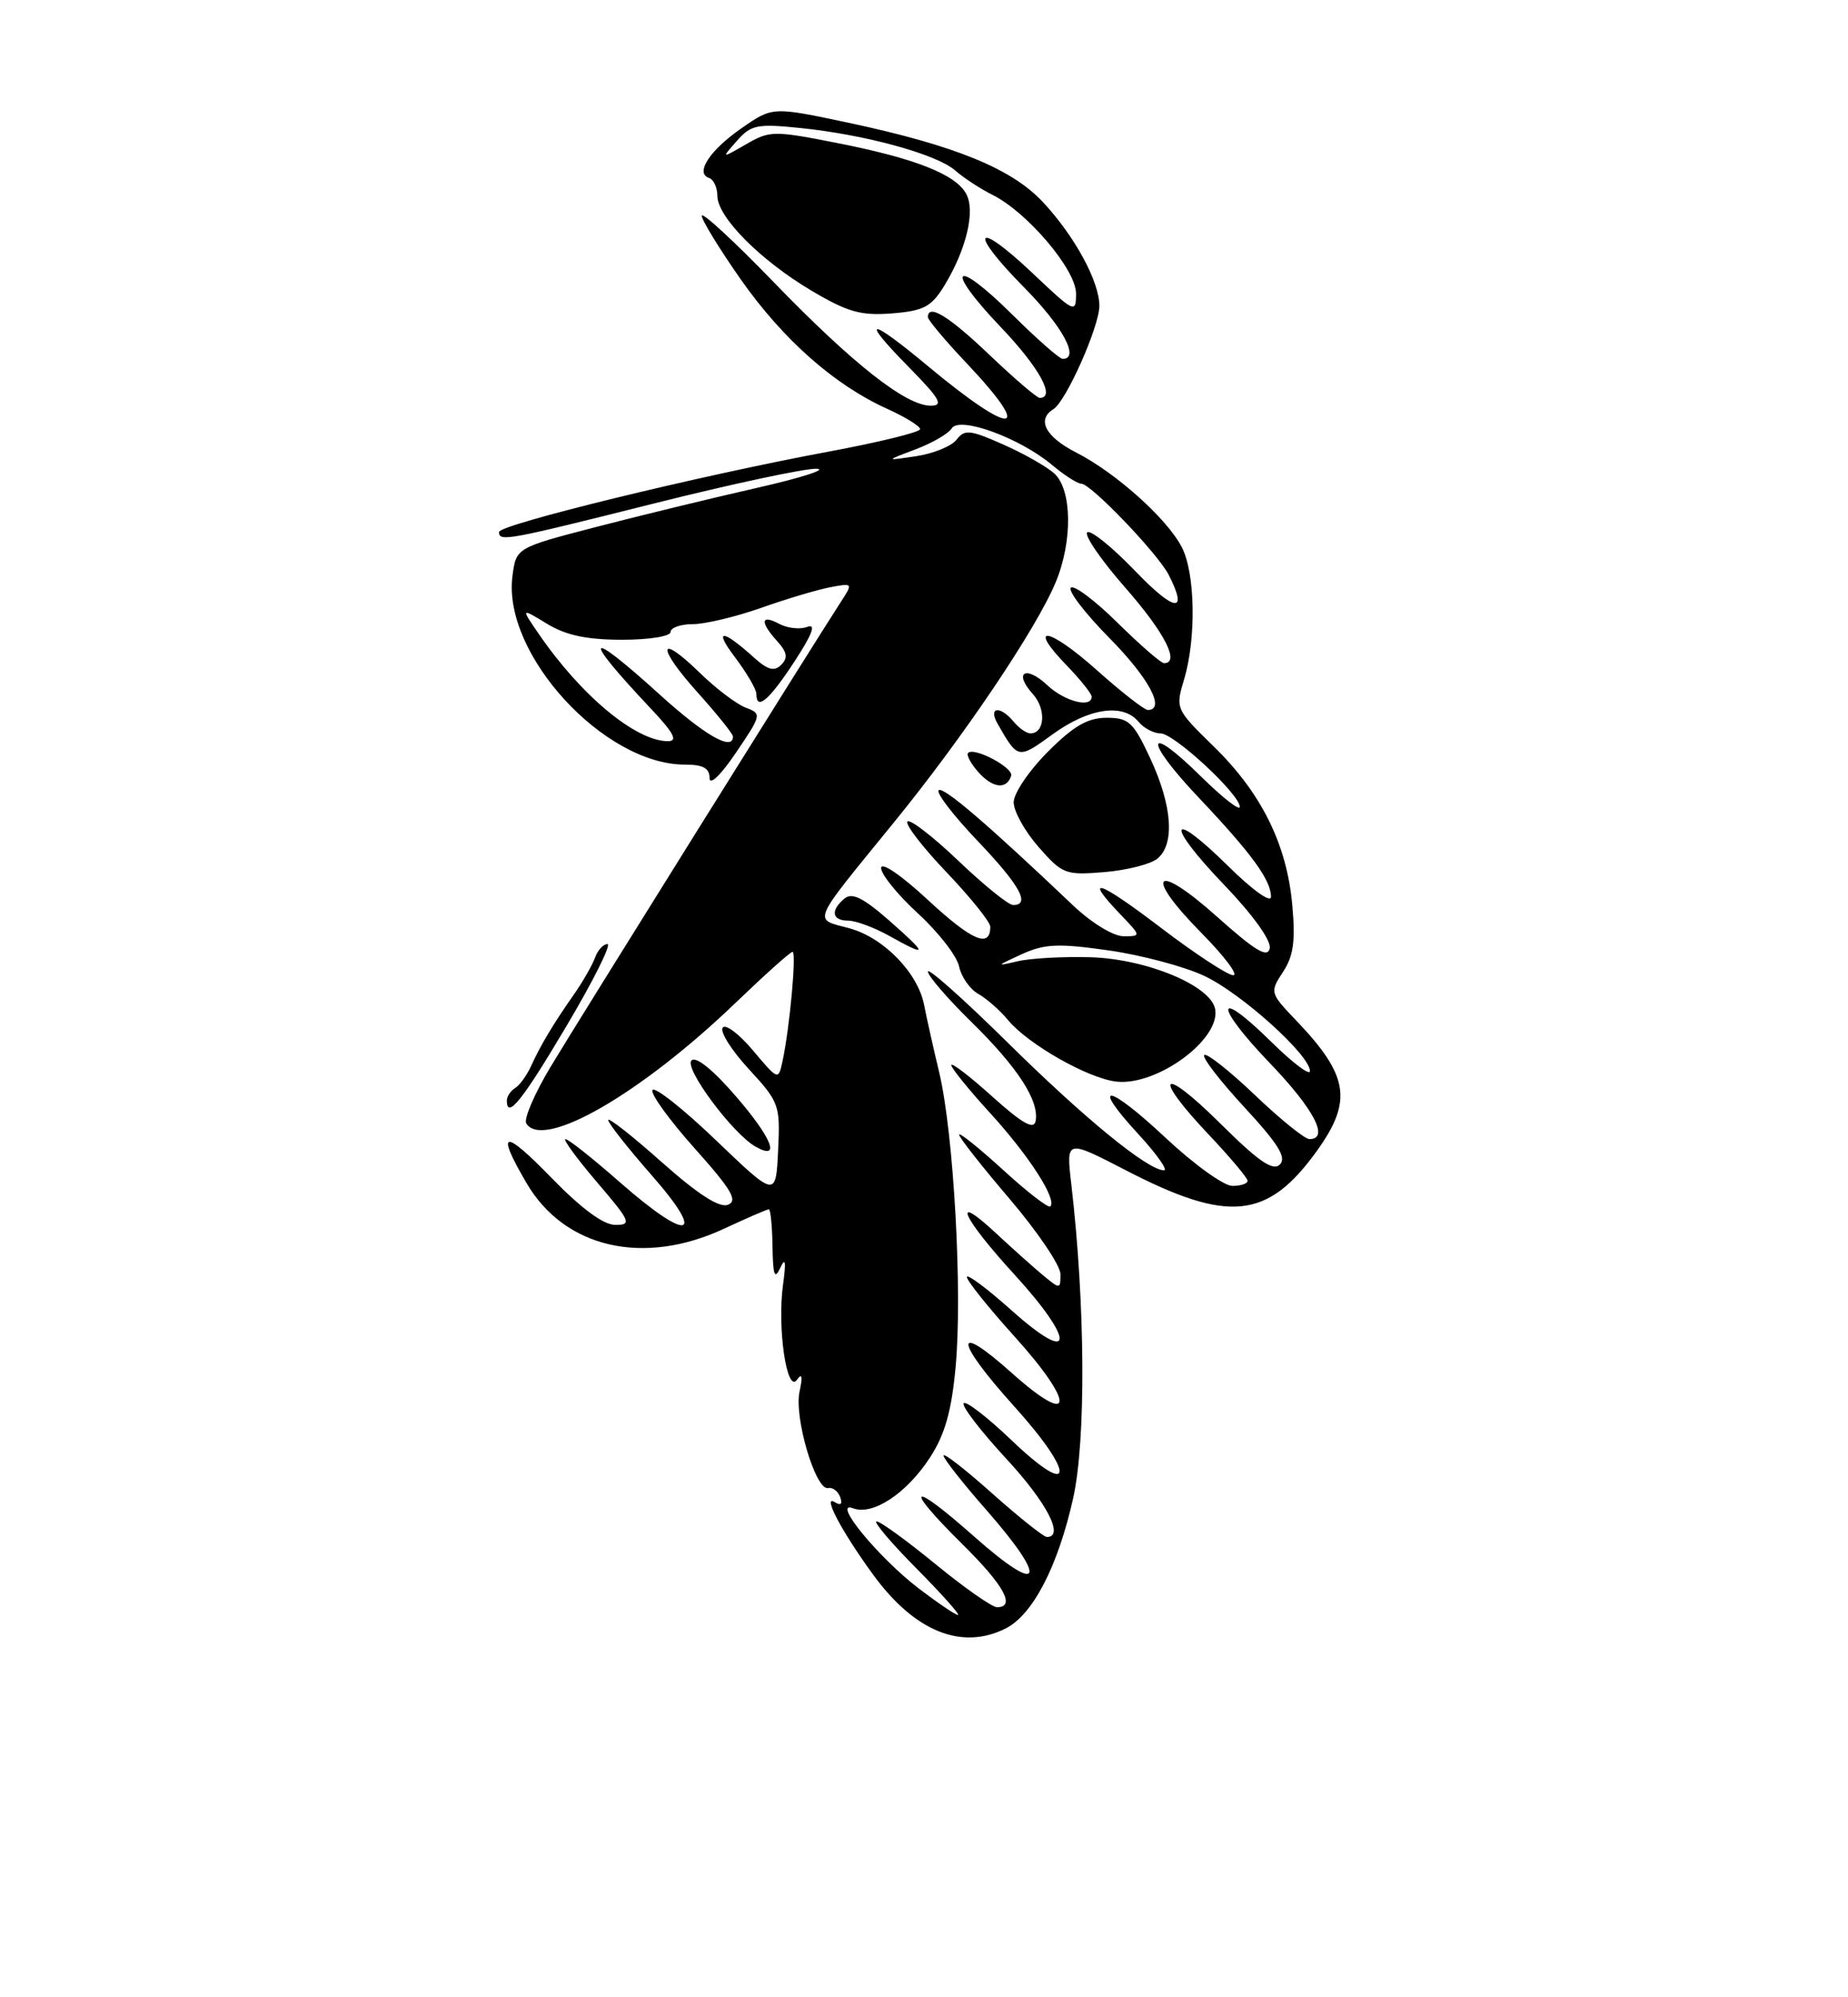 <?xml version="1.0" encoding="UTF-8" standalone="no"?>
<!DOCTYPE svg PUBLIC "-//W3C//DTD SVG 1.1//EN" "http://www.w3.org/Graphics/SVG/1.1/DTD/svg11.dtd" >
<svg xmlns="http://www.w3.org/2000/svg" xmlns:xlink="http://www.w3.org/1999/xlink" version="1.1" viewBox="0 0 237 256">
 <g >
 <path fill="currentColor"
d=" M 128.98 208.72 C 132.46 206.96 135.67 200.77 137.62 192.07 C 139.29 184.61 139.19 167.22 137.39 151.77 C 136.72 146.04 136.72 146.04 144.31 149.96 C 157.55 156.82 162.57 156.31 168.91 147.48 C 173.48 141.11 172.97 137.86 166.29 130.86 C 162.85 127.26 162.83 127.19 164.54 124.58 C 165.89 122.52 166.15 120.61 165.73 115.98 C 165.03 108.22 161.77 101.64 155.66 95.68 C 150.77 90.90 150.73 90.83 151.86 87.06 C 153.43 81.82 153.29 73.46 151.56 70.13 C 149.68 66.49 143.12 60.61 138.05 58.02 C 134.08 56.00 132.91 53.79 135.10 52.44 C 136.72 51.44 140.98 41.87 140.99 39.21 C 141.00 36.10 137.82 30.25 133.74 25.89 C 129.73 21.60 122.43 18.63 108.79 15.73 C 99.08 13.67 99.08 13.67 95.12 16.42 C 91.01 19.26 89.10 22.20 90.94 22.81 C 91.52 23.01 92.00 24.04 92.00 25.10 C 92.00 27.82 97.51 33.36 104.06 37.25 C 108.72 40.01 110.40 40.48 114.39 40.17 C 118.47 39.84 119.44 39.33 121.09 36.64 C 123.91 32.04 125.11 27.07 123.92 24.86 C 122.58 22.35 117.35 20.29 107.26 18.31 C 99.23 16.73 98.70 16.74 95.67 18.50 C 92.50 20.33 92.50 20.33 94.50 18.06 C 96.31 16.00 97.09 15.84 102.58 16.40 C 110.95 17.25 120.07 19.75 122.49 21.84 C 123.59 22.81 125.76 24.22 127.31 24.99 C 131.78 27.23 138.00 34.58 138.00 37.62 C 138.00 40.20 137.82 40.12 132.44 35.03 C 125.03 28.02 124.08 29.50 131.31 36.81 C 136.28 41.83 138.53 46.00 136.28 46.00 C 135.88 46.00 132.97 43.44 129.81 40.31 C 122.27 32.85 121.01 34.24 128.34 41.92 C 133.28 47.10 135.43 51.00 133.34 51.00 C 132.98 51.00 130.09 48.53 126.91 45.50 C 121.69 40.52 119.00 38.87 119.00 40.65 C 119.00 41.01 121.25 43.69 124.00 46.59 C 132.73 55.83 129.96 56.04 119.07 46.98 C 111.40 40.59 110.20 40.60 116.50 47.00 C 120.56 51.13 121.06 52.00 119.36 52.00 C 116.18 52.00 109.39 46.66 99.25 36.19 C 94.16 30.93 90.00 27.09 90.00 27.66 C 90.00 28.22 92.26 31.90 95.02 35.84 C 100.43 43.53 107.03 49.36 113.78 52.40 C 116.10 53.45 118.00 54.62 118.00 55.01 C 118.00 55.39 112.71 56.69 106.25 57.89 C 89.68 60.97 64.00 67.23 64.00 68.19 C 64.00 69.46 64.99 69.27 84.00 64.50 C 93.86 62.03 103.17 60.04 104.71 60.08 C 106.24 60.13 102.78 61.24 97.00 62.55 C 91.22 63.86 81.93 66.12 76.35 67.57 C 66.19 70.21 66.19 70.21 65.72 73.85 C 64.42 83.79 77.42 98.00 87.82 98.00 C 90.17 98.00 91.00 98.45 91.00 99.73 C 91.00 100.73 92.43 99.36 94.38 96.48 C 97.69 91.60 97.71 91.48 95.63 90.70 C 94.46 90.25 91.82 88.26 89.77 86.26 C 84.37 81.00 84.15 82.84 89.47 88.76 C 91.96 91.53 94.00 94.07 94.00 94.40 C 94.00 96.33 90.38 94.26 84.58 89.00 C 75.09 80.40 74.48 81.30 83.40 90.75 C 86.42 93.95 86.98 95.00 85.66 95.00 C 81.54 95.00 74.49 89.14 69.06 81.20 C 66.80 77.91 66.80 77.91 70.15 79.95 C 72.58 81.43 75.22 81.99 79.75 82.00 C 83.25 82.00 86.00 81.56 86.00 81.00 C 86.00 80.45 87.28 80.00 88.84 80.00 C 90.41 80.00 94.35 79.06 97.59 77.92 C 100.84 76.77 104.83 75.58 106.46 75.27 C 109.38 74.72 109.40 74.74 107.86 77.11 C 104.38 82.45 74.10 130.93 70.61 136.74 C 68.55 140.17 67.15 143.43 67.49 143.99 C 69.63 147.44 82.16 140.23 94.32 128.55 C 98.07 124.95 101.36 122.00 101.64 122.00 C 102.17 122.00 101.28 131.71 100.36 136.00 C 99.82 138.49 99.81 138.49 96.55 134.62 C 94.75 132.48 93.00 131.18 92.67 131.73 C 92.33 132.28 93.86 134.68 96.07 137.07 C 99.94 141.27 100.07 141.64 99.79 147.46 C 99.50 153.50 99.50 153.50 91.85 146.18 C 87.65 142.15 83.97 139.24 83.68 139.71 C 83.39 140.17 85.82 143.53 89.07 147.17 C 93.83 152.49 94.67 153.91 93.35 154.42 C 92.24 154.84 89.53 153.09 84.86 148.95 C 81.09 145.59 78.00 143.17 78.00 143.56 C 78.00 143.96 80.51 147.14 83.58 150.64 C 90.72 158.77 88.31 159.27 79.46 151.50 C 76.01 148.47 72.89 146.00 72.52 146.00 C 72.15 146.00 73.96 148.47 76.54 151.50 C 80.88 156.57 81.06 157.00 78.92 157.00 C 77.40 157.00 74.60 154.94 70.80 151.04 C 64.54 144.60 63.52 144.80 67.54 151.66 C 72.41 159.97 82.52 162.30 92.85 157.49 C 95.79 156.12 98.38 155.00 98.60 155.00 C 98.82 155.00 99.03 157.14 99.07 159.75 C 99.13 163.47 99.34 164.07 100.07 162.50 C 100.73 161.07 100.83 161.69 100.42 164.67 C 99.66 170.20 100.91 178.69 102.21 176.85 C 102.86 175.93 102.96 176.41 102.54 178.36 C 101.81 181.65 104.60 191.07 106.20 190.73 C 106.78 190.60 107.48 191.13 107.75 191.89 C 108.08 192.79 107.83 193.01 107.05 192.53 C 105.42 191.52 107.93 196.28 111.94 201.78 C 117.27 209.11 123.33 211.57 128.98 208.72 Z  M 94.38 140.52 C 91.43 137.10 89.25 135.35 88.68 135.92 C 87.70 136.90 93.96 145.31 96.90 146.97 C 100.17 148.82 99.04 145.91 94.38 140.52 Z  M 72.69 131.44 C 76.10 125.70 78.44 121.00 77.91 121.00 C 77.37 121.00 76.65 121.79 76.31 122.75 C 75.96 123.71 74.74 125.84 73.59 127.48 C 70.95 131.25 69.35 133.92 68.10 136.65 C 67.56 137.84 66.65 139.10 66.06 139.46 C 65.48 139.82 65.00 140.54 65.00 141.06 C 65.00 143.54 67.01 141.03 72.69 131.44 Z  M 101.86 84.83 C 104.19 81.27 104.70 79.90 103.53 80.35 C 102.61 80.70 100.99 80.53 99.93 79.96 C 97.55 78.69 97.44 79.72 99.68 82.19 C 100.95 83.60 101.07 84.33 100.19 85.21 C 99.31 86.09 98.48 85.88 96.76 84.34 C 92.62 80.60 91.47 80.56 94.25 84.23 C 95.76 86.23 97.00 88.35 97.00 88.93 C 97.00 91.15 98.61 89.79 101.86 84.83 Z  M 117.84 203.61 C 112.65 199.64 106.57 192.24 109.40 193.32 C 111.93 194.29 116.28 191.42 119.29 186.78 C 121.18 183.87 122.03 180.86 122.55 175.26 C 123.45 165.69 122.32 145.36 120.46 137.50 C 119.67 134.20 118.80 130.30 118.52 128.83 C 117.72 124.68 113.31 120.16 108.90 118.97 C 104.25 117.72 103.87 118.63 114.57 105.50 C 123.55 94.49 132.89 80.63 135.39 74.63 C 137.58 69.37 137.49 62.76 135.21 60.69 C 134.23 59.80 131.27 58.12 128.63 56.96 C 124.39 55.08 123.71 55.01 122.67 56.36 C 122.03 57.19 119.70 58.14 117.50 58.47 C 113.50 59.07 113.50 59.07 117.40 57.60 C 119.55 56.79 121.64 55.58 122.06 54.90 C 123.05 53.30 130.82 56.14 134.93 59.60 C 136.50 60.92 138.19 62.00 138.68 62.00 C 139.90 62.00 148.50 70.97 149.88 73.68 C 152.44 78.68 150.66 78.47 145.57 73.17 C 142.58 70.07 139.82 67.85 139.43 68.24 C 139.04 68.63 141.25 71.84 144.36 75.38 C 149.37 81.09 151.37 85.00 149.28 85.00 C 148.89 85.00 146.20 82.66 143.31 79.81 C 140.41 76.95 137.73 74.94 137.33 75.33 C 136.94 75.73 139.18 78.64 142.31 81.81 C 147.34 86.90 149.53 91.00 147.20 91.00 C 146.76 91.00 143.81 88.70 140.65 85.88 C 134.45 80.35 131.60 79.93 136.82 85.31 C 138.57 87.12 140.00 88.91 140.00 89.30 C 140.00 90.80 136.52 89.90 134.32 87.83 C 131.53 85.21 129.94 86.17 132.46 88.96 C 134.19 90.87 134.00 94.00 132.15 94.00 C 131.65 94.00 130.68 93.33 130.00 92.50 C 128.27 90.41 126.70 90.60 127.93 92.75 C 130.56 97.34 130.55 97.34 135.02 94.10 C 139.65 90.75 144.02 90.11 146.00 92.50 C 146.68 93.33 147.96 94.00 148.83 94.00 C 150.58 94.00 159.00 101.81 159.00 103.42 C 159.00 103.97 156.76 102.22 154.02 99.52 C 146.88 92.48 146.62 94.72 153.71 102.21 C 160.51 109.39 163.00 112.80 163.00 114.94 C 163.00 115.79 160.63 114.09 157.52 111.02 C 149.87 103.47 149.39 105.50 156.96 113.38 C 160.66 117.23 163.04 120.54 162.84 121.54 C 162.58 122.84 161.01 121.90 156.05 117.47 C 148.07 110.34 146.57 111.98 154.10 119.60 C 157.03 122.57 158.86 125.00 158.16 125.00 C 157.46 125.00 153.31 122.28 148.94 118.96 C 140.87 112.81 138.83 112.13 143.69 117.20 C 146.37 120.00 146.37 120.00 144.08 120.00 C 142.78 120.00 139.99 118.29 137.64 116.07 C 126.59 105.57 120.93 100.74 120.38 101.29 C 120.04 101.63 122.29 104.55 125.38 107.79 C 130.79 113.46 132.20 116.00 129.93 116.00 C 129.33 116.00 126.18 113.45 122.92 110.34 C 119.66 107.23 116.71 104.96 116.38 105.29 C 116.04 105.63 118.29 108.55 121.38 111.79 C 124.47 115.03 127.00 118.18 127.00 118.78 C 127.00 121.58 124.67 120.59 119.07 115.41 C 115.58 112.17 113.00 110.41 113.00 111.26 C 113.00 112.08 115.14 114.71 117.75 117.10 C 120.36 119.50 122.72 122.54 123.00 123.87 C 123.28 125.20 124.38 126.78 125.46 127.39 C 126.54 128.00 128.26 129.51 129.28 130.75 C 131.84 133.84 139.52 138.21 143.15 138.63 C 148.35 139.23 156.56 133.22 155.84 129.34 C 155.28 126.33 147.06 122.91 139.85 122.69 C 136.36 122.59 132.15 122.82 130.50 123.21 C 127.70 123.87 127.74 123.81 131.00 122.32 C 133.97 120.97 135.66 120.89 142.15 121.81 C 146.36 122.41 151.90 123.88 154.46 125.09 C 159.21 127.32 168.00 135.24 168.00 137.29 C 168.00 137.91 165.76 136.22 163.02 133.52 C 155.78 126.39 155.65 128.77 162.88 136.29 C 168.54 142.19 170.52 146.00 167.93 146.00 C 167.33 146.00 164.18 143.45 160.92 140.34 C 157.66 137.23 154.74 134.93 154.44 135.23 C 154.14 135.53 156.46 138.54 159.60 141.93 C 163.93 146.62 165.03 148.37 164.14 149.26 C 163.26 150.14 161.42 148.88 156.49 143.99 C 148.90 136.47 147.66 137.65 155.00 145.41 C 157.75 148.31 160.00 150.99 160.00 151.35 C 160.00 151.71 159.12 152.00 158.04 152.00 C 156.96 152.00 153.12 149.24 149.51 145.86 C 142.02 138.85 139.71 138.56 146.04 145.42 C 148.36 147.94 149.81 150.00 149.28 150.00 C 147.21 150.00 139.10 143.37 129.25 133.65 C 123.61 128.09 119.00 123.98 119.00 124.53 C 119.00 125.07 121.52 127.99 124.60 131.01 C 130.54 136.83 133.32 141.13 132.81 143.70 C 132.58 144.84 131.10 144.00 127.25 140.54 C 124.36 137.94 122.00 136.13 122.00 136.52 C 122.00 136.90 124.27 139.70 127.04 142.73 C 131.97 148.13 135.59 153.75 134.70 154.63 C 134.45 154.88 131.72 152.77 128.63 149.94 C 125.53 147.11 123.00 145.09 123.00 145.43 C 123.00 145.78 125.92 149.50 129.50 153.69 C 133.07 157.88 136.00 162.21 136.00 163.31 C 136.00 165.27 135.96 165.27 133.75 163.44 C 132.51 162.41 129.81 160.00 127.75 158.08 C 121.86 152.60 123.37 156.02 130.08 163.34 C 138.00 171.99 137.77 175.14 129.75 167.97 C 126.59 165.15 124.00 163.22 124.00 163.68 C 124.00 164.15 126.73 167.56 130.07 171.26 C 137.98 180.01 137.76 183.13 129.75 175.97 C 122.20 169.23 122.39 171.74 130.07 180.26 C 137.99 189.03 137.76 192.27 129.76 184.63 C 126.61 181.62 123.82 179.47 123.58 179.87 C 123.34 180.26 125.81 183.47 129.07 186.99 C 134.27 192.61 136.55 197.01 134.25 197.00 C 133.84 196.99 130.69 194.48 127.25 191.42 C 123.81 188.35 121.00 186.16 121.00 186.56 C 121.00 186.95 123.47 190.10 126.50 193.54 C 134.51 202.67 133.65 204.66 125.00 197.00 C 116.68 189.62 115.69 190.29 123.50 198.00 C 128.77 203.21 130.30 206.00 127.86 206.00 C 127.24 206.00 123.70 203.53 120.00 200.50 C 116.30 197.47 112.89 195.00 112.42 195.00 C 111.95 195.00 114.23 197.70 117.50 201.00 C 120.77 204.30 123.18 207.00 122.86 207.00 C 122.55 207.00 120.29 205.47 117.84 203.61 Z  M 114.05 118.00 C 110.69 115.06 109.27 114.36 108.30 115.17 C 106.47 116.69 106.69 118.00 108.77 118.00 C 109.74 118.00 112.10 118.87 114.02 119.94 C 119.05 122.75 119.05 122.40 114.05 118.00 Z  M 148.44 110.05 C 150.69 108.18 150.34 103.28 147.54 97.25 C 145.34 92.53 144.77 92.00 141.91 92.00 C 139.50 92.00 137.69 93.04 134.37 96.37 C 131.97 98.77 130.00 101.68 130.00 102.83 C 130.00 103.99 131.44 106.57 133.20 108.57 C 136.25 112.05 136.64 112.19 141.64 111.78 C 144.52 111.54 147.58 110.76 148.44 110.05 Z  M 129.68 99.44 C 130.01 98.41 124.95 95.72 124.16 96.50 C 123.90 96.77 124.51 97.90 125.52 99.02 C 127.35 101.04 129.10 101.22 129.68 99.44 Z "/>
</g>
</svg>